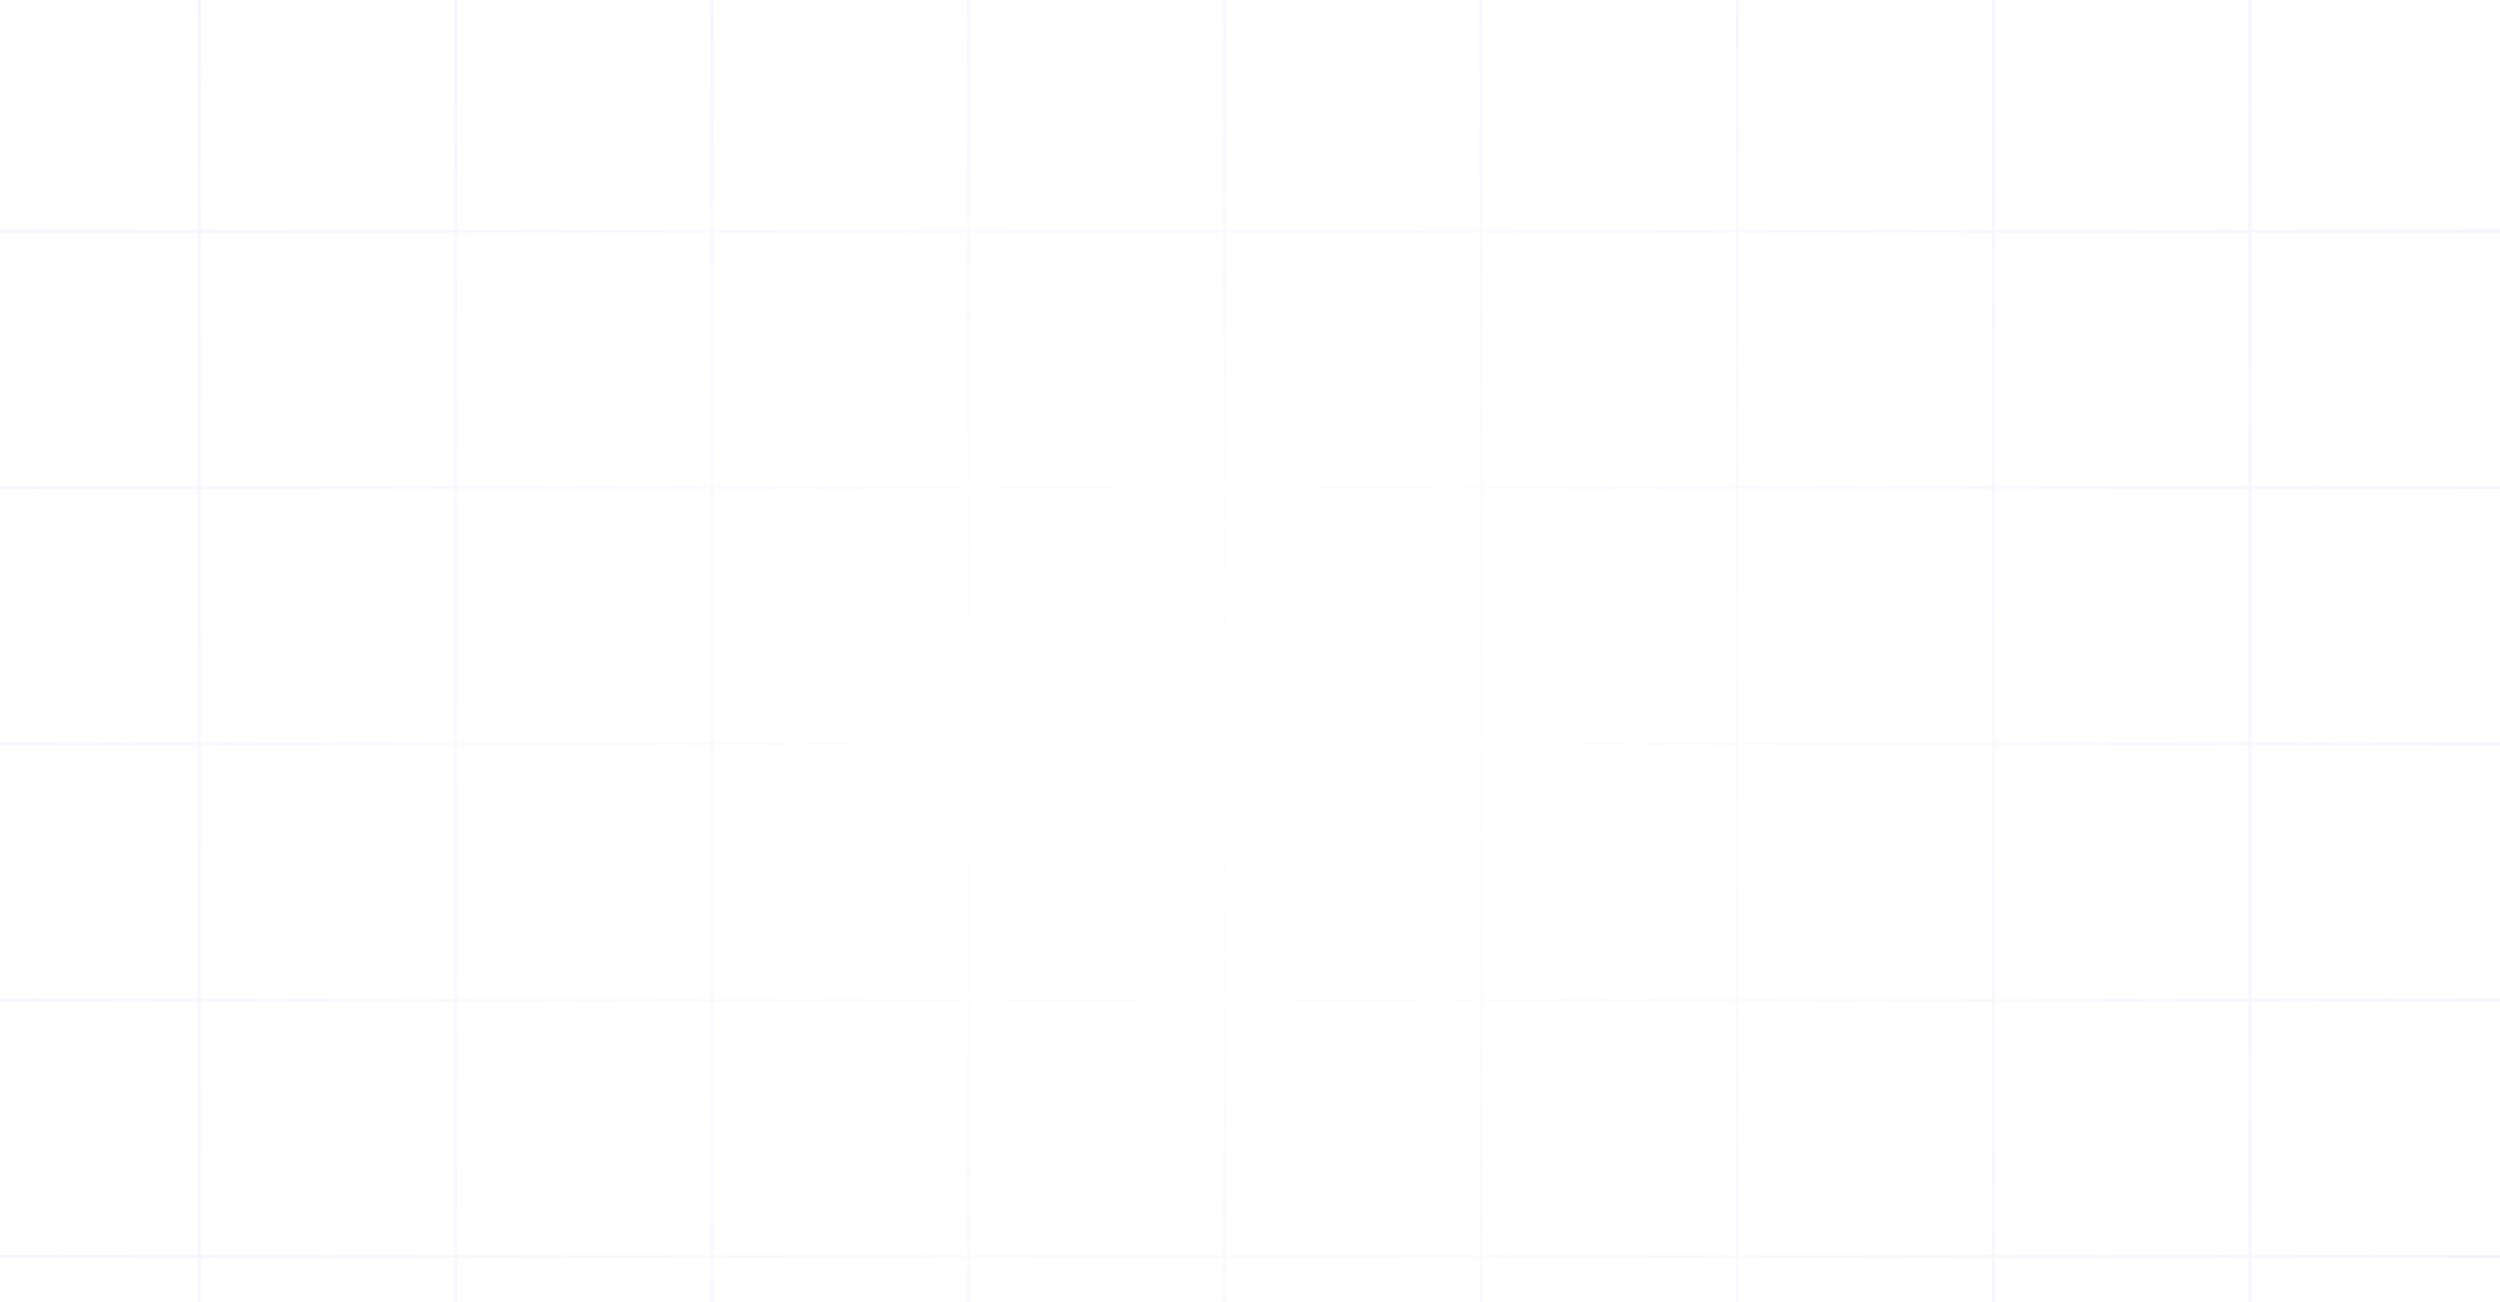 <svg width="1678" height="874" viewBox="0 0 1678 874" fill="none" xmlns="http://www.w3.org/2000/svg">
<path opacity="0.24" fill-rule="evenodd" clip-rule="evenodd" d="M-1016 -1048L2375 -1048V-1050L-1016 -1050V-1048ZM2375 -875.965L-1016 -875.965V-877.965L2375 -877.965V-875.965ZM-1016 -703.93L2375 -703.93V-705.93L-1016 -705.93V-703.93ZM2375 -531.896L-1016 -531.896V-533.896L2375 -533.896V-531.896ZM-1016 -359.86L2375 -359.86V-361.86L-1016 -361.86V-359.86ZM-727.364 1016.42V1154.05H-725.364V1016.42H-555.329V1154.05H-553.329V1016.42H-383.294V1154.05H-381.294V1016.42H-211.259V1154.05H-209.259V1016.42H-39.224V1154.05H-37.224V1016.42H132.811V1154.05H134.811V1016.42H304.846V1154.05H306.846V1016.42H476.881V1154.05H478.881V1016.42H648.916V1154.05H650.916V1016.42H820.951V1154.05H822.951V1016.42H992.986V1154.05H994.986V1016.42H1165.02V1154.05H1167.02V1016.42H1337.06V1154.05H1339.06V1016.42H1509.09V1154.05H1511.09V1016.42H1681.13V1154.05H1683.13V1016.42H1853.16V1154.05H1855.16V1016.42H2025.2V1154.05H2027.2V1016.42H2197.23V1154.05H2199.23V1016.42H2375V1014.42H2199.23V844.384H2375V842.384H2199.23V672.349H2375V670.349H2199.23V500.314H2375V498.314H2199.23V328.28H2375V326.28H2199.23V156.245H2375V154.245H2199.23V-15.79H2375V-17.791H2199.23L2199.23 -187.825H2375V-189.825H2199.23V-325.453H2197.23V-189.825H2027.2V-325.453H2025.2V-189.825H1855.16V-325.453H1853.16V-189.825H1683.13V-325.453H1681.13V-189.825L1511.09 -189.826V-325.453H1509.09V-189.826H1339.06V-325.453H1337.06V-189.826H1167.02V-325.453H1165.02V-189.826H994.986V-325.453H992.986V-189.826H822.951V-325.453H820.951V-189.826H650.916V-325.453H648.916V-189.826H478.881V-325.453H476.881V-189.826H306.846V-325.453H304.846V-189.826H134.811V-325.453H132.811V-189.826H-37.224V-325.453H-39.224V-189.826L-209.259 -189.826V-325.453H-211.259V-189.826H-381.294V-325.453H-383.294V-189.826H-553.329V-325.453H-555.329V-189.826H-725.364V-325.453H-727.364V-189.826H-1016V-187.826H-727.364L-727.364 -17.791H-1016V-15.791H-727.364V154.244H-1016V156.244H-727.364L-727.364 326.279H-1016V328.279H-727.364V498.314H-1016V500.314H-727.364V670.349H-1016V672.349H-727.364V842.384H-1016V844.384H-727.364V1014.42H-1016V1016.42H-727.364ZM2027.2 -187.825H2197.23L2197.23 -17.791H2027.2L2027.2 -187.825ZM1855.16 -187.825H2025.2L2025.2 -17.791H1855.16L1855.16 -187.825ZM1683.13 -187.825H1853.16L1853.16 -17.791H1683.13L1683.13 -187.825ZM1511.09 -187.826L1681.13 -187.825L1681.13 -17.791H1511.09V-187.826ZM1339.06 -187.826H1509.09V-17.791H1339.06V-187.826ZM1167.02 -187.826H1337.06V-17.791H1167.02V-187.826ZM994.986 -187.826H1165.02V-17.791H994.986L994.986 -187.826ZM822.951 -187.826H992.986L992.986 -17.791H822.951L822.951 -187.826ZM650.916 -187.826H820.951L820.951 -17.791L650.916 -17.791L650.916 -187.826ZM478.881 -187.826H648.916L648.916 -17.791H478.881L478.881 -187.826ZM306.846 -187.826H476.881L476.881 -17.791H306.846L306.846 -187.826ZM134.811 -187.826H304.846L304.846 -17.791H134.811L134.811 -187.826ZM-37.224 -187.826H132.811L132.811 -17.791H-37.224L-37.224 -187.826ZM-209.259 -187.826L-39.224 -187.826L-39.224 -17.791H-209.259L-209.259 -187.826ZM-381.294 -187.826H-211.259L-211.259 -17.791H-381.294L-381.294 -187.826ZM-553.329 -187.826H-383.294L-383.294 -17.791H-553.329L-553.329 -187.826ZM-725.364 -187.826H-555.329L-555.329 -17.791H-725.364L-725.364 -187.826ZM-725.364 -15.791V154.244H-555.329V-15.791H-725.364ZM-553.329 -15.791V154.244H-383.294V-15.791H-553.329ZM-381.294 -15.791V154.244H-211.259V-15.791H-381.294ZM-209.259 -15.791V154.244H-39.224V-15.791H-209.259ZM-37.224 -15.791V154.244H132.811V-15.791H-37.224ZM134.811 -15.791V154.244H304.846V-15.791H134.811ZM306.846 -15.791V154.244H476.881V-15.791H306.846ZM478.881 -15.791V154.244H648.916V-15.791H478.881ZM650.916 -15.791V154.244L820.951 154.245V-15.79L650.916 -15.791ZM822.951 -15.79V154.245H992.986V-15.79H822.951ZM994.986 -15.79V154.245H1165.02V-15.79H994.986ZM1167.02 -15.79V154.245H1337.06V-15.79H1167.02ZM1339.06 -15.79V154.245H1509.09V-15.79H1339.06ZM1511.09 -15.79V154.245H1681.13V-15.79H1511.09ZM1683.13 -15.79V154.245H1853.16V-15.79H1683.13ZM1855.16 -15.79V154.245H2025.2V-15.79H1855.16ZM2027.2 -15.79V154.245H2197.23V-15.79H2027.2ZM2027.2 156.245H2197.23V326.28H2027.2V156.245ZM1855.16 156.245H2025.2V326.28H1855.16V156.245ZM1683.13 156.245H1853.16V326.28H1683.13V156.245ZM1511.09 156.245H1681.13V326.28H1511.09V156.245ZM1339.06 156.245H1509.09V326.28H1339.06V156.245ZM1167.02 156.245H1337.06V326.28H1167.02V156.245ZM994.986 156.245H1165.02V326.28H994.986V156.245ZM822.951 156.245H992.986V326.28H822.951V156.245ZM650.916 156.244L820.951 156.245V326.28L650.916 326.279V156.244ZM478.881 156.244H648.916V326.279H478.881V156.244ZM306.846 156.244H476.881V326.279H306.846V156.244ZM134.811 156.244H304.846V326.279H134.811V156.244ZM-37.224 156.244H132.811V326.279H-37.224V156.244ZM-209.259 156.244H-39.224V326.279H-209.259V156.244ZM-381.294 156.244H-211.259V326.279H-381.294V156.244ZM-553.329 156.244H-383.294V326.279H-553.329L-553.329 156.244ZM-725.364 156.244H-555.329L-555.329 326.279H-725.364L-725.364 156.244ZM-725.364 328.279V498.314H-555.329V328.279H-725.364ZM-553.329 328.279V498.314H-383.294V328.279H-553.329ZM-381.294 328.279V498.314H-211.259V328.279H-381.294ZM-209.259 328.279V498.314H-39.224V328.279H-209.259ZM-37.224 328.279V498.314H132.811V328.279H-37.224ZM134.811 328.279V498.314H304.846V328.279H134.811ZM306.846 328.279V498.314H476.881V328.279H306.846ZM478.881 328.279V498.314H648.916V328.279H478.881ZM650.916 328.279V498.314L820.951 498.314V328.28L650.916 328.279ZM822.951 328.28V498.314H992.986V328.28H822.951ZM994.986 328.28V498.314H1165.02V328.28H994.986ZM1167.02 328.28V498.314H1337.06V328.28H1167.02ZM1339.06 328.28V498.314H1509.09V328.28H1339.06ZM1511.09 328.28V498.314H1681.13V328.28H1511.09ZM1683.13 328.28V498.314H1853.16V328.28H1683.13ZM1855.16 328.28V498.314H2025.2V328.28H1855.16ZM2027.2 328.28V498.314H2197.23V328.28H2027.2ZM2027.2 500.314H2197.23V670.349H2027.2V500.314ZM1855.16 500.314H2025.2V670.349H1855.16V500.314ZM1683.13 500.314H1853.16V670.349H1683.13V500.314ZM1511.09 500.314H1681.13V670.349H1511.09V500.314ZM1339.06 500.314H1509.09V670.349H1339.06V500.314ZM1167.02 500.314H1337.06V670.349H1167.02V500.314ZM994.986 500.314H1165.02V670.349H994.986V500.314ZM822.951 500.314H992.986V670.349H822.951V500.314ZM650.916 500.314L820.951 500.314V670.349L650.916 670.349V500.314ZM478.881 500.314H648.916V670.349H478.881V500.314ZM306.846 500.314H476.881V670.349H306.846V500.314ZM134.811 500.314H304.846V670.349H134.811V500.314ZM-37.224 500.314H132.811V670.349H-37.224V500.314ZM-209.259 500.314H-39.224V670.349H-209.259V500.314ZM-381.294 500.314H-211.259V670.349H-381.294V500.314ZM-553.329 500.314H-383.294V670.349H-553.329V500.314ZM-725.364 500.314H-555.329V670.349H-725.364V500.314ZM-725.364 672.349V842.384H-555.329V672.349H-725.364ZM-553.329 672.349V842.384H-383.294V672.349H-553.329ZM-381.294 672.349V842.384H-211.259V672.349H-381.294ZM-209.259 672.349V842.384H-39.224V672.349H-209.259ZM-37.224 672.349V842.384H132.811V672.349H-37.224ZM134.811 672.349V842.384H304.846V672.349H134.811ZM306.846 672.349V842.384H476.881V672.349H306.846ZM478.881 672.349V842.384H648.916V672.349H478.881ZM650.916 672.349V842.384L820.951 842.384V672.349L650.916 672.349ZM822.951 672.349V842.384H992.986V672.349H822.951ZM994.986 672.349V842.384H1165.02V672.349H994.986ZM1167.02 672.349V842.384H1337.06V672.349H1167.02ZM1339.06 672.349V842.384H1509.09V672.349H1339.06ZM1511.09 672.349V842.384H1681.13V672.349H1511.09ZM1683.13 672.349V842.384H1853.16V672.349H1683.13ZM1855.16 672.349V842.384H2025.2V672.349H1855.16ZM2027.2 672.349V842.384H2197.23V672.349H2027.2ZM2027.2 844.384H2197.23V1014.42H2027.2V844.384ZM1855.16 844.384H2025.2V1014.42H1855.16V844.384ZM1683.13 844.384H1853.16V1014.42H1683.13V844.384ZM1511.09 844.384H1681.13V1014.42H1511.09V844.384ZM1339.06 844.384H1509.09V1014.42H1339.06V844.384ZM1167.02 844.384H1337.06V1014.42H1167.02V844.384ZM994.986 844.384H1165.02V1014.42H994.986V844.384ZM822.951 844.384H992.986V1014.42H822.951V844.384ZM650.916 844.384L820.951 844.384V1014.42H650.916V844.384ZM478.881 844.384H648.916V1014.42H478.881V844.384ZM306.846 844.384H476.881V1014.42H306.846V844.384ZM134.811 844.384H304.846V1014.42H134.811V844.384ZM-37.224 844.384H132.811V1014.42H-37.224V844.384ZM-209.259 844.384H-39.224V1014.42H-209.259V844.384ZM-381.294 844.384H-211.259V1014.42H-381.294V844.384ZM-553.329 844.384H-383.294V1014.42H-553.329V844.384ZM-725.364 844.384H-555.329V1014.42H-725.364V844.384ZM2375 1876.59L-1016 1876.59V1874.59L2375 1874.59V1876.59ZM-1016 1704.56H2375V1702.56H-1016V1704.56ZM2375 1532.52H-1016V1530.52H2375V1532.52ZM-1016 1360.49L2375 1360.49V1358.49L-1016 1358.49V1360.49ZM2375 1188.45L-1016 1188.45V1186.45L2375 1186.45V1188.45Z" fill="url(#paint0_radial_22_162)"/>
<defs>
<radialGradient id="paint0_radial_22_162" cx="0" cy="0" r="1" gradientUnits="userSpaceOnUse" gradientTransform="translate(816 498.461) rotate(90) scale(1197.04 1601.13)">
<stop stop-color="#907FF3" stop-opacity="0"/>
<stop offset="1" stop-color="#8F81F3" stop-opacity="0.6"/>
</radialGradient>
</defs>
</svg>
